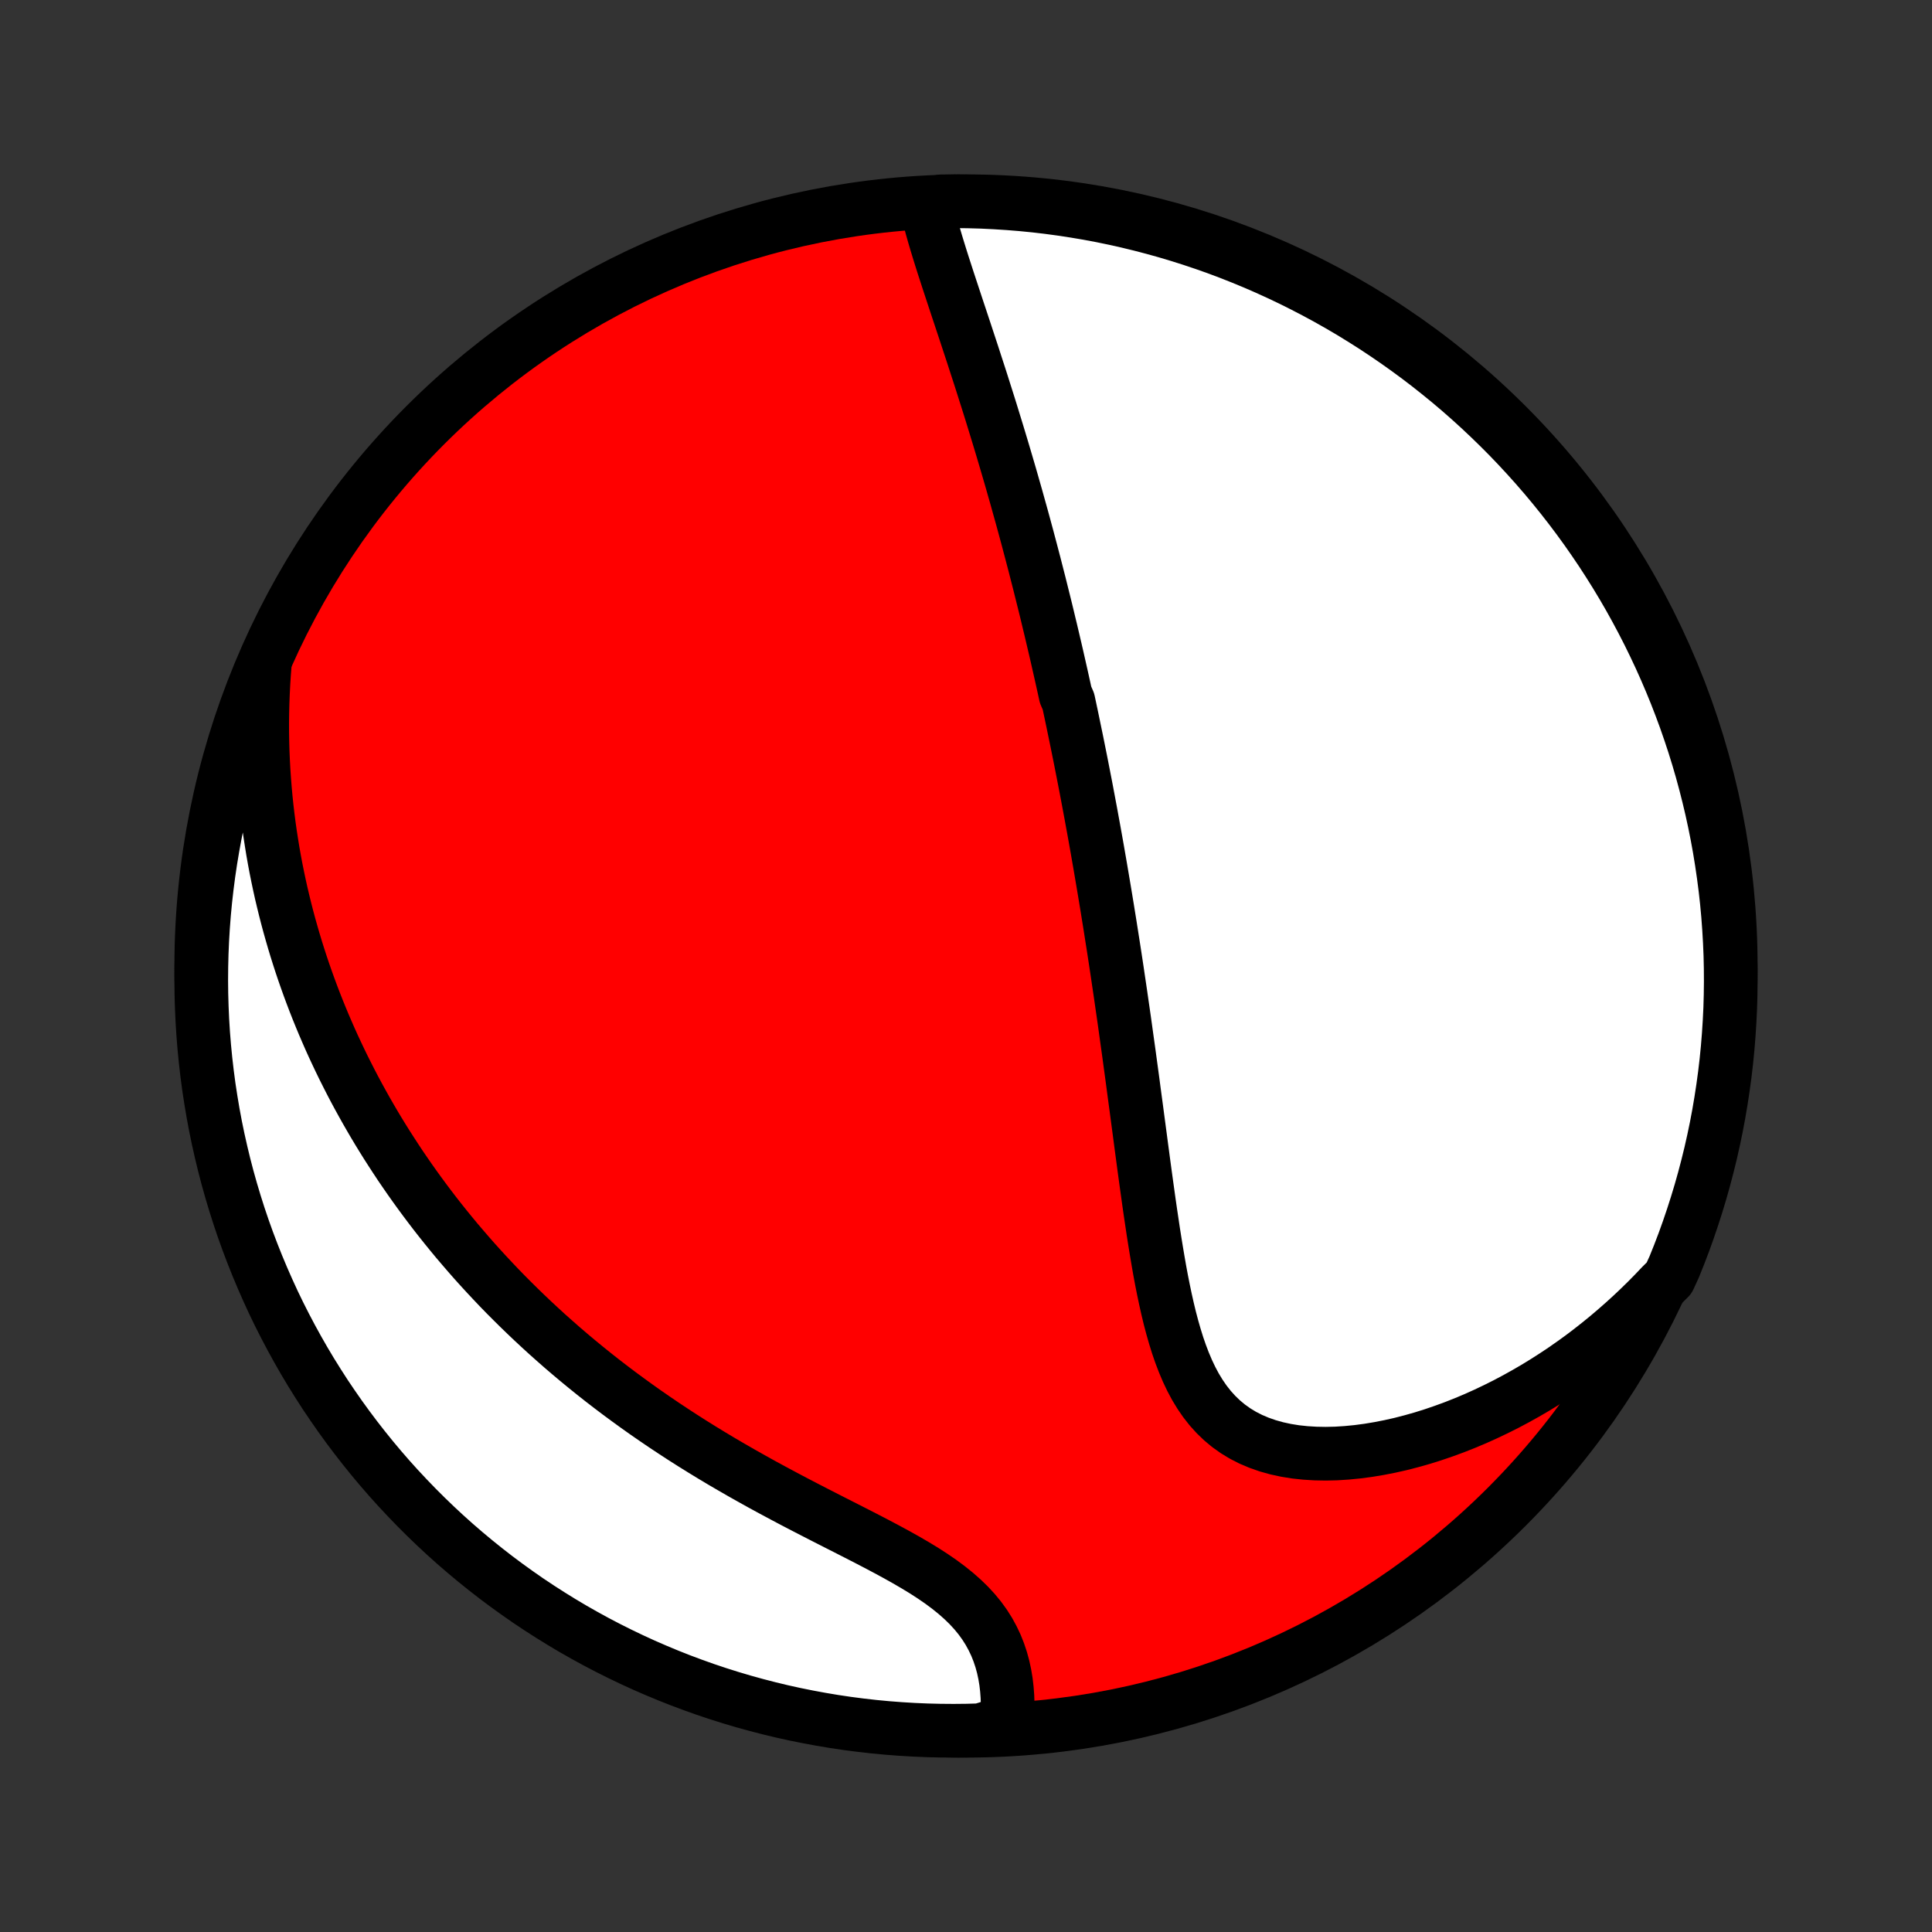 <?xml version="1.0" encoding="utf-8" standalone="no"?>
<!DOCTYPE svg PUBLIC "-//W3C//DTD SVG 1.1//EN"
  "http://www.w3.org/Graphics/SVG/1.1/DTD/svg11.dtd">
<!-- Created with matplotlib (http://matplotlib.org/) -->
<svg height="72pt" version="1.1" viewBox="0 0 72 72" width="72pt" xmlns="http://www.w3.org/2000/svg" xmlns:xlink="http://www.w3.org/1999/xlink">
 <rect x="0" y="0" width="72" height="72" fill="#333333" stroke="none"/>
 <defs>
  <style type="text/css">
*{stroke-linecap:butt;stroke-linejoin:round;}
  </style>
 </defs>
 <g id="figure_1">
  <g id="patch_1">
   <path d="
M0 72
L72 72
L72 0
L0 0
z
" style="fill:none;"/>
  </g>
  <g id="axes_1">
   <g id="PatchCollection_1">
    <defs>
     <path d="
M36 -7.5
C43.558 -7.5 50.808 -10.503 56.153 -15.848
C61.497 -21.192 64.5 -28.442 64.5 -36
C64.5 -43.558 61.497 -50.808 56.153 -56.153
C50.808 -61.497 43.558 -64.5 36 -64.5
C28.442 -64.5 21.192 -61.497 15.848 -56.153
C10.503 -50.808 7.5 -43.558 7.5 -36
C7.5 -28.442 10.503 -21.192 15.848 -15.848
C21.192 -10.503 28.442 -7.5 36 -7.5
z
" id="C0_0_a811fe30f3"/>
     <path d="
M34.523 -64.322
L34.587 -64.052
L34.657 -63.782
L34.73 -63.509
L34.808 -63.235
L34.889 -62.96
L34.973 -62.684
L35.059 -62.407
L35.147 -62.129
L35.237 -61.851
L35.327 -61.573
L35.419 -61.294
L35.511 -61.015
L35.603 -60.736
L35.695 -60.458
L35.788 -60.179
L35.88 -59.901
L35.972 -59.624
L36.063 -59.347
L36.154 -59.071
L36.245 -58.795
L36.334 -58.52
L36.423 -58.246
L36.512 -57.973
L36.599 -57.701
L36.685 -57.429
L36.771 -57.159
L36.856 -56.89
L36.94 -56.621
L37.022 -56.354
L37.104 -56.088
L37.185 -55.823
L37.265 -55.559
L37.344 -55.296
L37.422 -55.034
L37.499 -54.773
L37.575 -54.514
L37.651 -54.255
L37.725 -53.997
L37.798 -53.74
L37.871 -53.485
L37.942 -53.23
L38.013 -52.976
L38.083 -52.724
L38.152 -52.472
L38.22 -52.221
L38.288 -51.97
L38.354 -51.721
L38.42 -51.472
L38.485 -51.224
L38.55 -50.977
L38.613 -50.73
L38.676 -50.484
L38.739 -50.238
L38.8 -49.993
L38.861 -49.748
L38.922 -49.504
L38.982 -49.261
L39.041 -49.017
L39.099 -48.774
L39.158 -48.531
L39.215 -48.288
L39.272 -48.046
L39.329 -47.803
L39.385 -47.561
L39.44 -47.318
L39.495 -47.076
L39.55 -46.833
L39.604 -46.59
L39.658 -46.347
L39.711 -46.104
L39.817 -45.861
L39.869 -45.617
L39.921 -45.373
L39.972 -45.128
L40.023 -44.882
L40.074 -44.636
L40.125 -44.39
L40.175 -44.143
L40.225 -43.895
L40.275 -43.646
L40.324 -43.396
L40.373 -43.146
L40.422 -42.894
L40.471 -42.642
L40.519 -42.388
L40.567 -42.133
L40.615 -41.877
L40.663 -41.62
L40.71 -41.361
L40.758 -41.101
L40.805 -40.84
L40.852 -40.577
L40.899 -40.312
L40.945 -40.046
L40.992 -39.778
L41.038 -39.508
L41.084 -39.237
L41.13 -38.964
L41.176 -38.689
L41.222 -38.411
L41.268 -38.132
L41.313 -37.851
L41.359 -37.568
L41.404 -37.282
L41.449 -36.995
L41.495 -36.704
L41.54 -36.412
L41.585 -36.117
L41.63 -35.82
L41.674 -35.52
L41.719 -35.218
L41.764 -34.913
L41.808 -34.606
L41.853 -34.296
L41.898 -33.983
L41.942 -33.668
L41.986 -33.35
L42.031 -33.029
L42.076 -32.706
L42.12 -32.38
L42.165 -32.051
L42.21 -31.719
L42.254 -31.385
L42.299 -31.049
L42.345 -30.709
L42.39 -30.367
L42.436 -30.023
L42.482 -29.677
L42.528 -29.328
L42.575 -28.977
L42.622 -28.624
L42.67 -28.269
L42.719 -27.912
L42.769 -27.554
L42.819 -27.194
L42.871 -26.833
L42.925 -26.471
L42.979 -26.109
L43.036 -25.747
L43.095 -25.384
L43.156 -25.022
L43.219 -24.661
L43.286 -24.301
L43.357 -23.943
L43.432 -23.587
L43.511 -23.234
L43.595 -22.885
L43.686 -22.54
L43.783 -22.201
L43.887 -21.866
L44 -21.539
L44.122 -21.22
L44.254 -20.909
L44.397 -20.608
L44.552 -20.318
L44.721 -20.04
L44.903 -19.775
L45.1 -19.524
L45.313 -19.288
L45.541 -19.068
L45.785 -18.865
L46.046 -18.679
L46.323 -18.511
L46.615 -18.362
L46.922 -18.232
L47.243 -18.12
L47.578 -18.026
L47.924 -17.951
L48.281 -17.893
L48.649 -17.854
L49.024 -17.831
L49.407 -17.824
L49.796 -17.833
L50.19 -17.858
L50.588 -17.897
L50.989 -17.95
L51.392 -18.017
L51.795 -18.096
L52.2 -18.187
L52.603 -18.291
L53.006 -18.405
L53.407 -18.531
L53.805 -18.667
L54.201 -18.812
L54.593 -18.967
L54.982 -19.131
L55.367 -19.304
L55.747 -19.485
L56.123 -19.673
L56.494 -19.87
L56.859 -20.073
L57.22 -20.283
L57.574 -20.5
L57.923 -20.723
L58.267 -20.952
L58.604 -21.187
L58.936 -21.427
L59.261 -21.673
L59.58 -21.924
L59.894 -22.179
L60.2 -22.439
L60.501 -22.703
L60.796 -22.971
L61.084 -23.243
L61.367 -23.519
L61.643 -23.799
L61.912 -24.082
L62.201 -24.369
L62.392 -24.785
L62.576 -25.244
L62.752 -25.706
L62.919 -26.171
L63.078 -26.64
L63.229 -27.111
L63.372 -27.585
L63.506 -28.061
L63.632 -28.54
L63.75 -29.021
L63.859 -29.505
L63.96 -29.99
L64.052 -30.477
L64.135 -30.966
L64.21 -31.456
L64.277 -31.948
L64.335 -32.441
L64.384 -32.935
L64.424 -33.43
L64.456 -33.926
L64.48 -34.422
L64.494 -34.919
L64.5 -35.416
L64.497 -35.914
L64.486 -36.411
L64.465 -36.908
L64.436 -37.405
L64.399 -37.902
L64.353 -38.398
L64.298 -38.893
L64.234 -39.388
L64.162 -39.881
L64.082 -40.373
L63.993 -40.864
L63.895 -41.353
L63.789 -41.841
L63.674 -42.327
L63.551 -42.811
L63.42 -43.293
L63.28 -43.773
L63.132 -44.25
L62.975 -44.725
L62.811 -45.197
L62.638 -45.666
L62.457 -46.133
L62.268 -46.596
L62.071 -47.056
L61.866 -47.513
L61.653 -47.966
L61.433 -48.416
L61.204 -48.862
L60.968 -49.304
L60.725 -49.742
L60.474 -50.175
L60.215 -50.605
L59.949 -51.029
L59.676 -51.45
L59.395 -51.865
L59.108 -52.276
L58.813 -52.682
L58.511 -53.083
L58.203 -53.478
L57.888 -53.868
L57.566 -54.253
L57.237 -54.633
L56.902 -55.006
L56.561 -55.374
L56.214 -55.736
L55.86 -56.091
L55.5 -56.441
L55.134 -56.785
L54.763 -57.122
L54.386 -57.453
L54.003 -57.777
L53.614 -58.094
L53.221 -58.405
L52.822 -58.709
L52.417 -59.006
L52.008 -59.296
L51.594 -59.579
L51.176 -59.855
L50.752 -60.123
L50.325 -60.385
L49.892 -60.639
L49.456 -60.885
L49.016 -61.123
L48.571 -61.354
L48.123 -61.578
L47.671 -61.793
L47.215 -62.001
L46.756 -62.201
L46.294 -62.392
L45.829 -62.576
L45.36 -62.752
L44.889 -62.919
L44.415 -63.078
L43.939 -63.229
L43.46 -63.372
L42.978 -63.506
L42.495 -63.632
L42.01 -63.75
L41.523 -63.859
L41.034 -63.96
L40.544 -64.052
L40.052 -64.135
L39.559 -64.21
L39.065 -64.277
L38.57 -64.335
L38.074 -64.384
L37.578 -64.424
L37.081 -64.456
L36.584 -64.48
L36.086 -64.494
L35.589 -64.5
L35.092 -64.497
z
" id="C0_1_643ac25c2e"/>
     <path d="
M9.874 -47.319
L9.843 -46.932
L9.818 -46.55
L9.799 -46.17
L9.785 -45.795
L9.776 -45.424
L9.772 -45.056
L9.773 -44.693
L9.779 -44.333
L9.789 -43.976
L9.804 -43.624
L9.823 -43.274
L9.847 -42.929
L9.874 -42.586
L9.905 -42.248
L9.94 -41.912
L9.979 -41.579
L10.021 -41.25
L10.067 -40.924
L10.117 -40.601
L10.169 -40.28
L10.225 -39.963
L10.284 -39.648
L10.347 -39.336
L10.412 -39.027
L10.48 -38.72
L10.552 -38.416
L10.626 -38.114
L10.703 -37.814
L10.783 -37.517
L10.866 -37.222
L10.951 -36.929
L11.039 -36.638
L11.13 -36.349
L11.223 -36.062
L11.319 -35.777
L11.418 -35.494
L11.519 -35.212
L11.623 -34.932
L11.729 -34.654
L11.838 -34.377
L11.95 -34.101
L12.064 -33.827
L12.181 -33.555
L12.3 -33.283
L12.422 -33.013
L12.547 -32.745
L12.674 -32.477
L12.804 -32.21
L12.937 -31.945
L13.072 -31.68
L13.21 -31.416
L13.351 -31.153
L13.495 -30.891
L13.641 -30.63
L13.79 -30.37
L13.942 -30.11
L14.097 -29.851
L14.255 -29.593
L14.416 -29.335
L14.581 -29.078
L14.748 -28.821
L14.918 -28.564
L15.092 -28.309
L15.269 -28.053
L15.449 -27.799
L15.633 -27.544
L15.82 -27.29
L16.011 -27.036
L16.205 -26.782
L16.403 -26.529
L16.605 -26.276
L16.81 -26.024
L17.019 -25.771
L17.233 -25.52
L17.45 -25.268
L17.671 -25.016
L17.897 -24.765
L18.127 -24.514
L18.361 -24.264
L18.599 -24.013
L18.842 -23.763
L19.09 -23.514
L19.342 -23.265
L19.599 -23.016
L19.861 -22.767
L20.127 -22.52
L20.398 -22.272
L20.675 -22.026
L20.956 -21.779
L21.242 -21.534
L21.534 -21.289
L21.831 -21.045
L22.132 -20.802
L22.439 -20.56
L22.752 -20.319
L23.069 -20.079
L23.392 -19.841
L23.72 -19.603
L24.053 -19.367
L24.391 -19.133
L24.735 -18.899
L25.083 -18.668
L25.436 -18.438
L25.794 -18.21
L26.157 -17.984
L26.524 -17.76
L26.895 -17.538
L27.27 -17.319
L27.649 -17.101
L28.031 -16.886
L28.416 -16.672
L28.803 -16.462
L29.193 -16.253
L29.584 -16.046
L29.976 -15.842
L30.368 -15.64
L30.76 -15.439
L31.151 -15.24
L31.539 -15.043
L31.924 -14.847
L32.306 -14.651
L32.681 -14.456
L33.051 -14.26
L33.413 -14.064
L33.765 -13.867
L34.107 -13.668
L34.438 -13.467
L34.755 -13.262
L35.058 -13.054
L35.345 -12.841
L35.615 -12.624
L35.868 -12.401
L36.103 -12.173
L36.319 -11.939
L36.516 -11.699
L36.694 -11.453
L36.853 -11.202
L36.993 -10.945
L37.117 -10.684
L37.222 -10.419
L37.312 -10.15
L37.386 -9.878
L37.445 -9.604
L37.491 -9.328
L37.523 -9.051
L37.544 -8.774
L37.553 -8.496
L37.552 -8.22
L37.541 -7.945
L37.03 -7.671
L36.533 -7.519
L36.036 -7.505
L35.538 -7.5
L35.041 -7.504
L34.544 -7.516
L34.048 -7.537
L33.552 -7.567
L33.057 -7.605
L32.562 -7.652
L32.069 -7.708
L31.577 -7.772
L31.086 -7.845
L30.597 -7.927
L30.11 -8.017
L29.624 -8.115
L29.14 -8.222
L28.658 -8.338
L28.179 -8.462
L27.702 -8.594
L27.227 -8.735
L26.755 -8.884
L26.286 -9.041
L25.82 -9.207
L25.357 -9.38
L24.897 -9.562
L24.441 -9.752
L23.988 -9.949
L23.539 -10.155
L23.093 -10.369
L22.652 -10.59
L22.214 -10.819
L21.781 -11.056
L21.352 -11.3
L20.928 -11.552
L20.508 -11.812
L20.093 -12.078
L19.682 -12.352
L19.277 -12.634
L18.877 -12.922
L18.482 -13.217
L18.092 -13.52
L17.708 -13.829
L17.329 -14.145
L16.956 -14.467
L16.589 -14.796
L16.228 -15.132
L15.873 -15.474
L15.524 -15.822
L15.181 -16.177
L14.844 -16.537
L14.514 -16.903
L14.191 -17.275
L13.874 -17.653
L13.564 -18.037
L13.261 -18.425
L12.964 -18.82
L12.675 -19.219
L12.393 -19.624
L12.117 -20.033
L11.85 -20.448
L11.589 -20.867
L11.336 -21.291
L11.091 -21.719
L10.853 -22.152
L10.623 -22.588
L10.4 -23.029
L10.185 -23.474
L9.979 -23.923
L9.78 -24.375
L9.589 -24.831
L9.406 -25.291
L9.231 -25.753
L9.064 -26.219
L8.906 -26.687
L8.756 -27.159
L8.614 -27.633
L8.48 -28.11
L8.355 -28.589
L8.239 -29.07
L8.13 -29.554
L8.03 -30.04
L7.939 -30.527
L7.857 -31.016
L7.782 -31.506
L7.717 -31.998
L7.66 -32.491
L7.612 -32.985
L7.572 -33.48
L7.541 -33.976
L7.519 -34.473
L7.505 -34.97
L7.5 -35.467
L7.504 -35.964
L7.516 -36.462
L7.537 -36.959
L7.567 -37.456
L7.605 -37.952
L7.652 -38.448
L7.708 -38.943
L7.772 -39.438
L7.845 -39.931
L7.927 -40.423
L8.017 -40.914
L8.115 -41.403
L8.222 -41.89
L8.338 -42.376
L8.462 -42.86
L8.594 -43.342
L8.735 -43.821
L8.884 -44.298
L9.041 -44.773
L9.207 -45.245
L9.38 -45.714
L9.562 -46.18
z
" id="C0_2_f25d9370d1"/>
    </defs>
    <g clip-path="url(#p1bffca34e9)">
     <use style="fill:#ff0000;stroke:#000000;stroke-width:2.0;" x="0.0" xlink:href="#C0_0_a811fe30f3" y="72.0"/>
    </g>
    <g clip-path="url(#p1bffca34e9)">
     <use style="fill:#ffffff;stroke:#000000;stroke-width:2.0;" x="0.0" xlink:href="#C0_1_643ac25c2e" y="72.0"/>
    </g>
    <g clip-path="url(#p1bffca34e9)">
     <use style="fill:#ffffff;stroke:#000000;stroke-width:2.0;" x="0.0" xlink:href="#C0_2_f25d9370d1" y="72.0"/>
    </g>
   </g>
  </g>
 </g>
 <defs>
  <clipPath id="p1bffca34e9">
   <rect height="72.0" width="72.0" x="0.0" y="0.0"/>
  </clipPath>
 </defs>
</svg>
